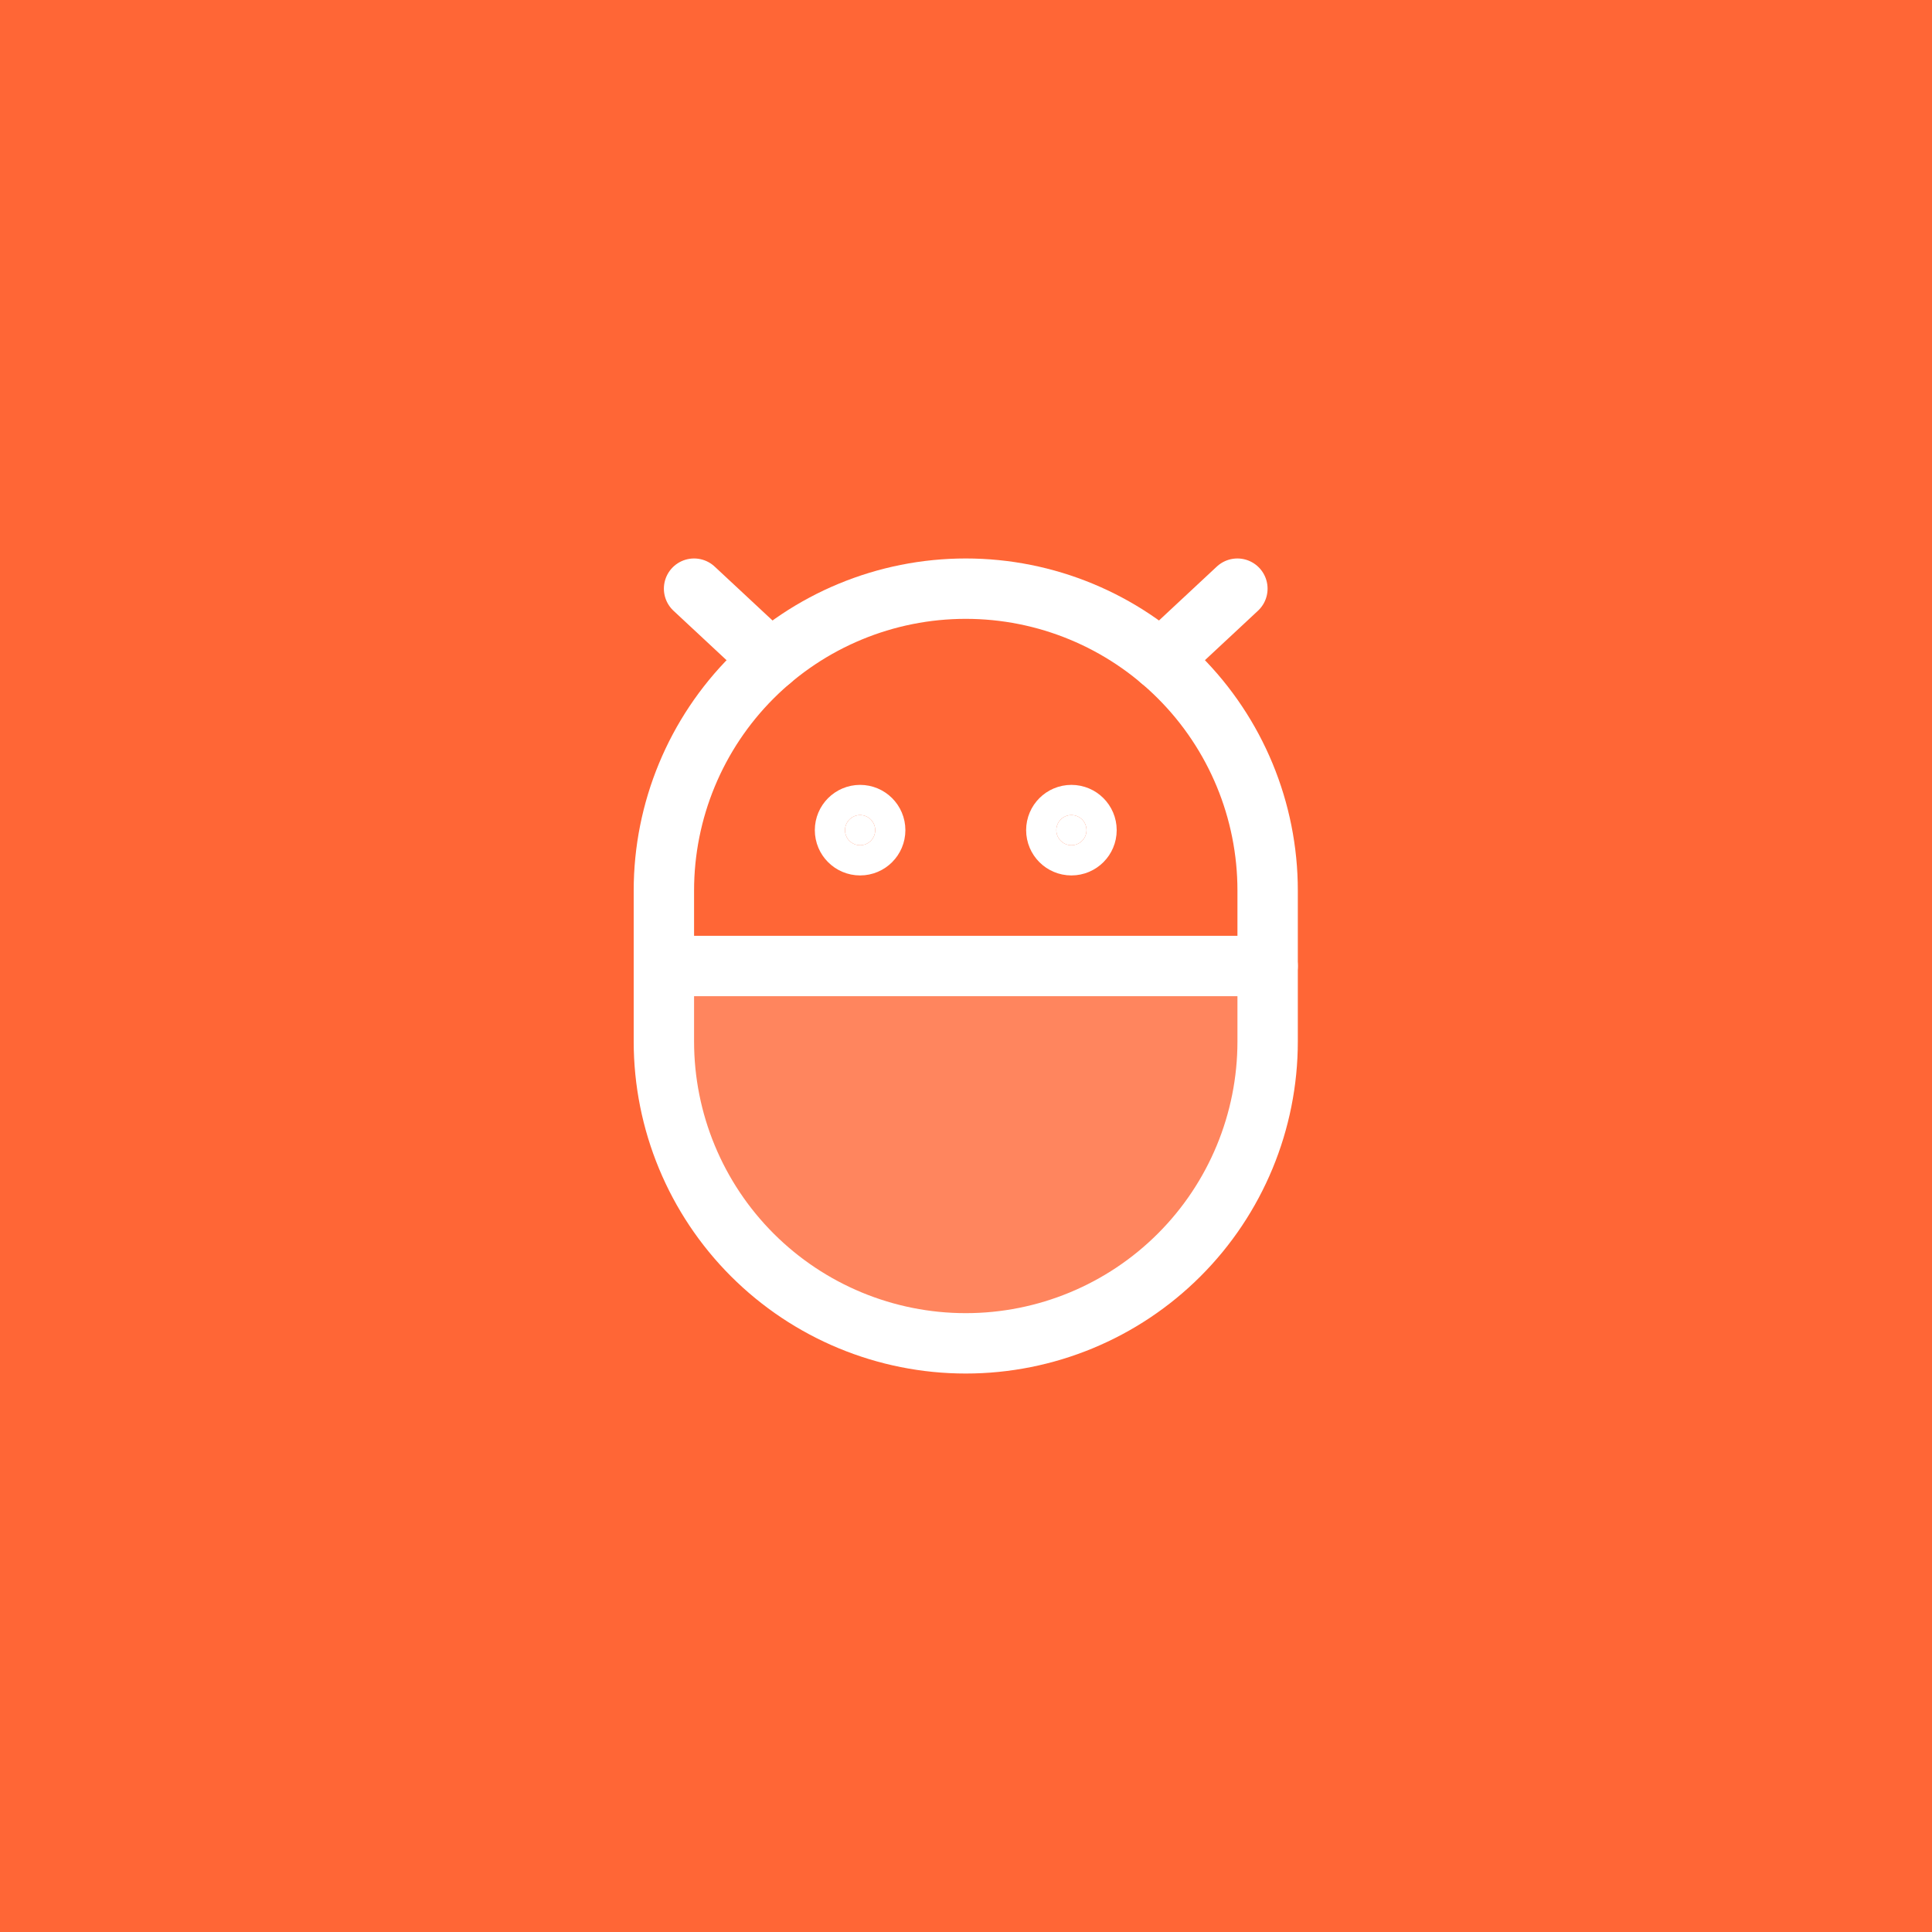 <svg width="64" height="64" viewBox="0 0 64 64" fill="none" xmlns="http://www.w3.org/2000/svg">
<rect width="64" height="64" fill="#FF6636"/>
<path opacity="0.2" d="M21.992 32H41.992V34.5C41.992 37.152 40.939 39.696 39.063 41.571C37.188 43.446 34.644 44.5 31.992 44.5C29.34 44.5 26.797 43.446 24.921 41.571C23.046 39.696 21.992 37.152 21.992 34.5V32Z" fill="white"/>
<path d="M41.992 34.5C41.992 37.152 40.939 39.696 39.063 41.571C37.188 43.446 34.644 44.5 31.992 44.5C29.34 44.5 26.797 43.446 24.921 41.571C23.046 39.696 21.992 37.152 21.992 34.5V29.5C21.992 26.848 23.046 24.304 24.921 22.429C26.797 20.554 29.34 19.5 31.992 19.5C34.644 19.5 37.188 20.554 39.063 22.429C40.939 24.304 41.992 26.848 41.992 29.5V34.5Z" stroke="white" stroke-width="2" stroke-linecap="round" stroke-linejoin="round"/>
<path d="M41.992 32H21.992" stroke="white" stroke-width="2" stroke-linecap="round" stroke-linejoin="round"/>
<path d="M35.992 27.5C35.992 27.776 35.768 28 35.492 28C35.216 28 34.992 27.776 34.992 27.5C34.992 27.224 35.216 27 35.492 27C35.768 27 35.992 27.224 35.992 27.5Z" fill="white" stroke="white" stroke-width="2"/>
<path d="M28.992 27.5C28.992 27.776 28.768 28 28.492 28C28.216 28 27.992 27.776 27.992 27.5C27.992 27.224 28.216 27 28.492 27C28.768 27 28.992 27.224 28.992 27.5Z" fill="white" stroke="white" stroke-width="2"/>
<path d="M22.992 19.5L25.532 21.867" stroke="white" stroke-width="2" stroke-linecap="round" stroke-linejoin="round"/>
<path d="M40.99 19.5L38.451 21.867" stroke="white" stroke-width="2" stroke-linecap="round" stroke-linejoin="round"/>
</svg>
